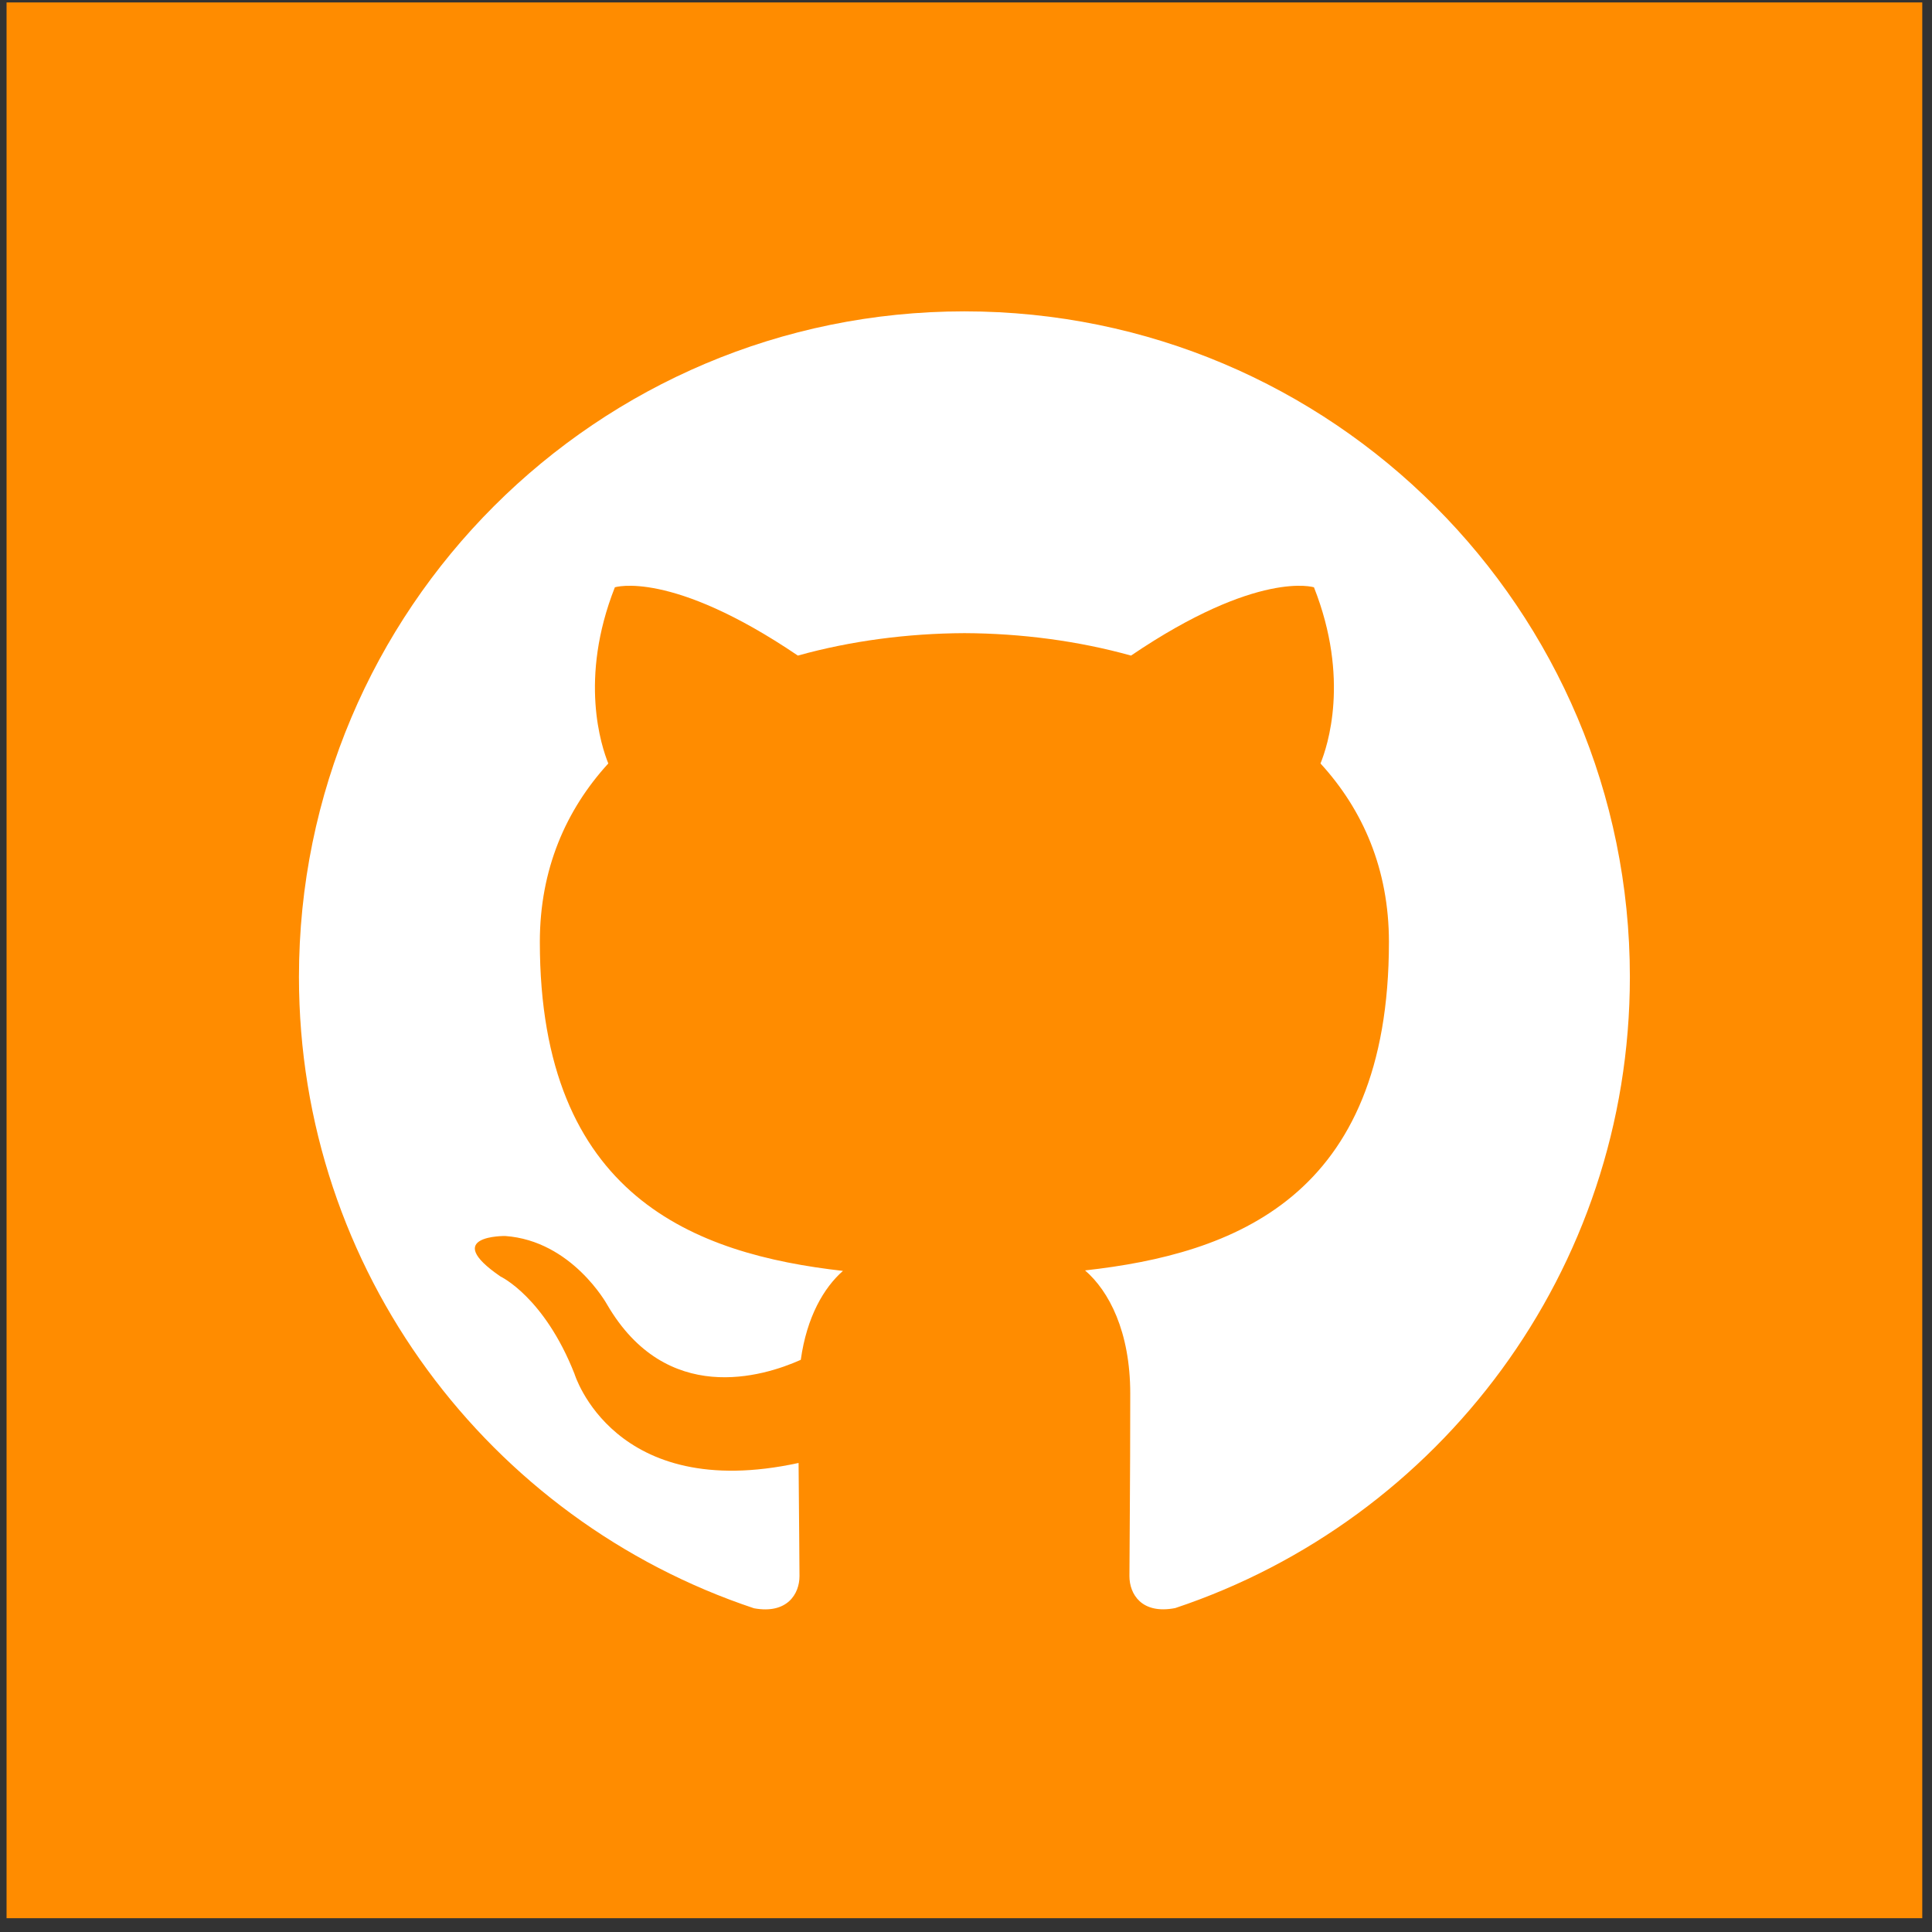 
<svg width="76px" height="76px" viewBox="0 0 76 76" version="1.1" xmlns="http://www.w3.org/2000/svg" xmlns:xlink="http://www.w3.org/1999/xlink">
    <rect x="0" y="0" width="76" height="76" fill="#333333" stroke="none"/>
    <desc>github</desc>
    <defs></defs>
    <g id="Group" stroke="none" stroke-width="1" fill="none" fill-rule="evenodd">
        <polygon id="Fill-74" fill="#FF8C00" points="0.258 75.457 75.617 75.457 75.617 0.096 0.258 0.096"></polygon>
        <path d="M37.937,12.248 C23.48,12.248 11.76,23.967 11.76,38.43 C11.76,49.99 19.258,59.801 29.662,63.266 C30.973,63.504 31.45,62.693 31.45,62.002 C31.45,61.381 31.43,59.734 31.414,57.549 C24.133,59.131 22.598,54.041 22.598,54.041 C21.406,51.018 19.69,50.215 19.69,50.215 C17.314,48.588 19.871,48.621 19.871,48.621 C22.5,48.807 23.882,51.318 23.882,51.318 C26.215,55.32 30.008,54.16 31.501,53.492 C31.736,51.799 32.412,50.65 33.16,49.994 C27.347,49.336 21.236,47.084 21.236,37.055 C21.236,34.201 22.258,31.861 23.929,30.033 C23.661,29.369 22.764,26.709 24.187,23.103 C24.187,23.103 26.383,22.4 31.386,25.789 C33.474,25.207 35.716,24.916 37.94,24.906 C40.163,24.916 42.403,25.207 44.491,25.789 C49.492,22.4 51.688,23.103 51.688,23.103 C53.113,26.709 52.216,29.369 51.945,30.033 C53.62,31.861 54.637,34.201 54.637,37.055 C54.637,47.113 48.514,49.326 42.683,49.975 C43.621,50.783 44.461,52.377 44.461,54.82 C44.461,58.32 44.429,61.143 44.429,62.002 C44.429,62.701 44.902,63.514 46.229,63.258 C56.621,59.793 64.115,49.986 64.115,38.43 C64.115,23.967 52.398,12.248 37.937,12.248" id="Fill-75" fill="#FFFFFF"></path>
    </g>
</svg>